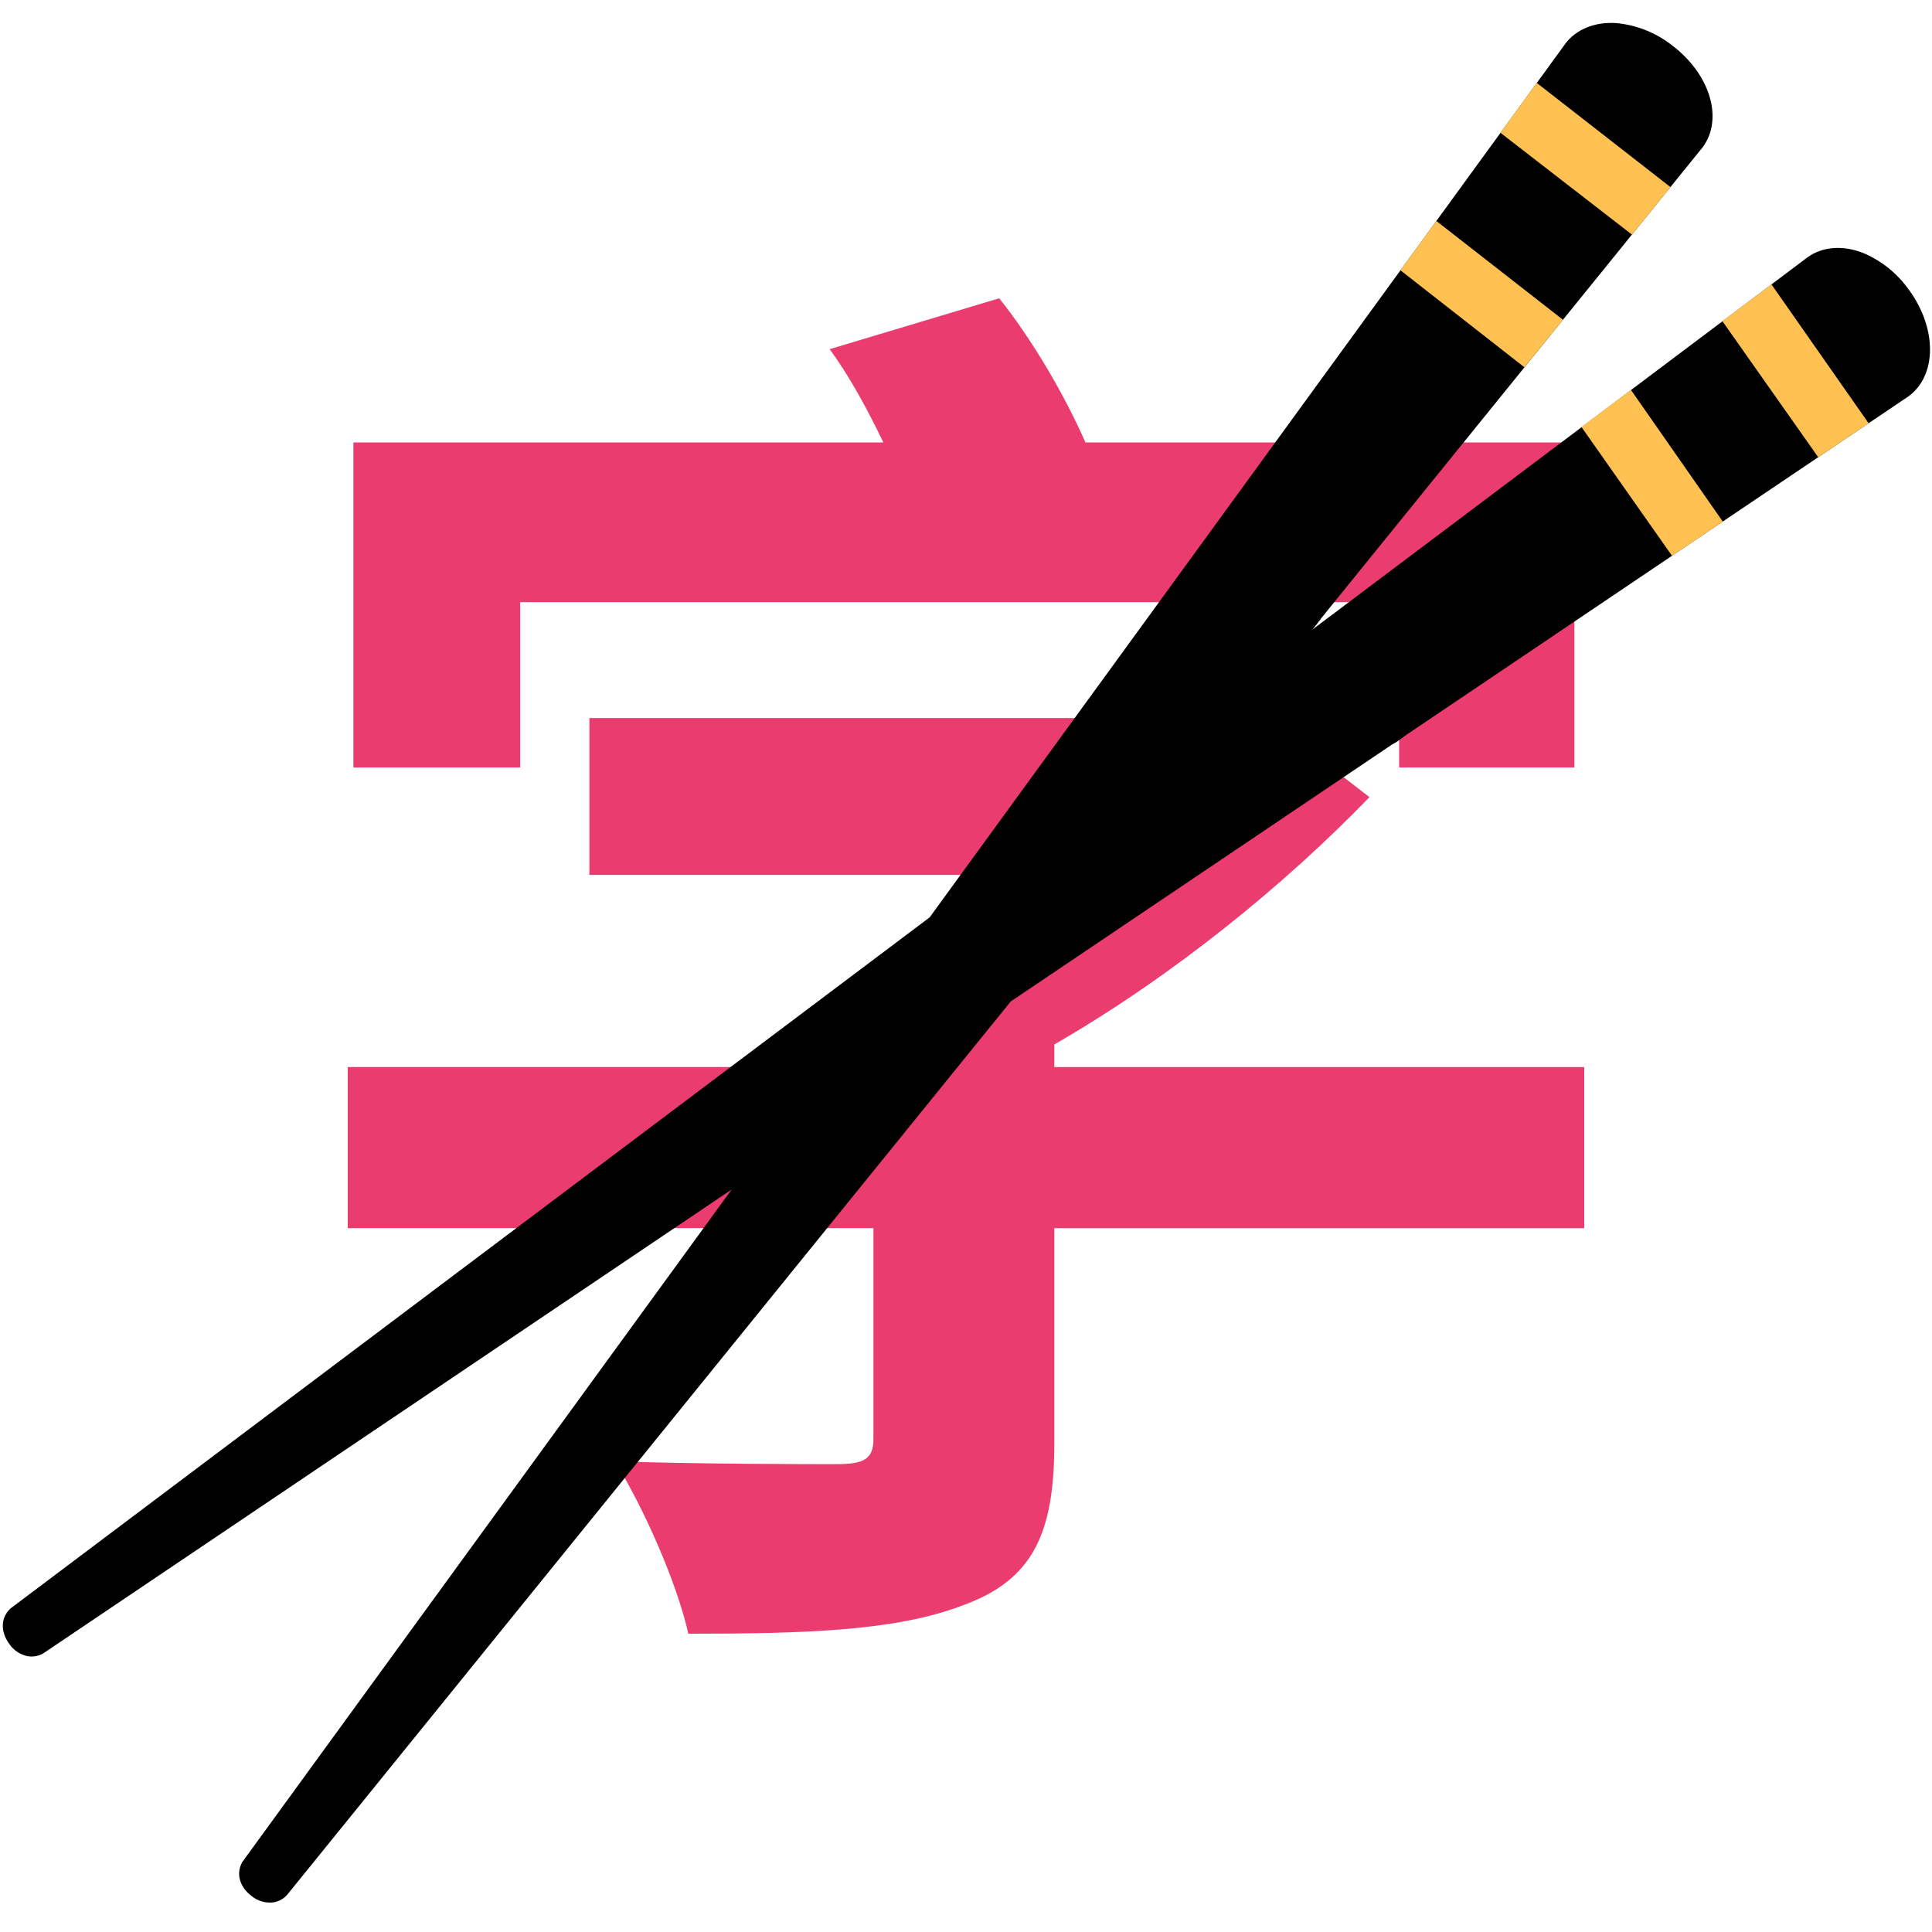<?xml version="1.0" encoding="UTF-8" standalone="no"?>
<!-- https://www.iconfinder.com/icons/6914517/china_chinese_chopsticks_food_icon -->

<svg
   viewBox="0 0 64 64"
   version="1.1"
   id="svg10"
   sodipodi:docname="kuaizi-ime.logo (copy 1).svg"
   width="64"
   height="64"
   inkscape:version="1.2.2 (b0a8486541, 2022-12-01)"
   xmlns:inkscape="http://www.inkscape.org/namespaces/inkscape"
   xmlns:sodipodi="http://sodipodi.sourceforge.net/DTD/sodipodi-0.dtd"
   xmlns="http://www.w3.org/2000/svg"
   xmlns:svg="http://www.w3.org/2000/svg">
  <sodipodi:namedview
     id="namedview12"
     pagecolor="#ffffff"
     bordercolor="#111111"
     borderopacity="1"
     inkscape:showpageshadow="0"
     inkscape:pageopacity="0"
     inkscape:pagecheckerboard="1"
     inkscape:deskcolor="#d1d1d1"
     showgrid="false"
     inkscape:zoom="8.2128559"
     inkscape:cx="14.063317"
     inkscape:cy="25.265267"
     inkscape:window-width="1920"
     inkscape:window-height="1052"
     inkscape:window-x="0"
     inkscape:window-y="28"
     inkscape:window-maximized="1"
     inkscape:current-layer="svg10" />
  <defs
     id="defs4">
    <style
       id="style2">.cls-1{fill:#231f20;}</style>
  </defs>
  <g
     id="g5604">
    <g
       aria-label="字"
       id="text349"
       style="font-weight:bold;font-size:46.811px;line-height:1.25;-inkscape-font-specification:'sans-serif Bold';fill-opacity:1;stroke-width:0.366;fill:#eb3c70">
      <path
         d="m 28.934,32.866 v 2.481 H 11.52 v 5.337 h 17.414 v 6.975 c 0,0.655 -0.281,0.843 -1.217,0.843 -0.936,0 -4.494,0 -7.349,-0.094 0.936,1.498 2.06,4.026 2.434,5.711 3.885,0 6.881,-0.094 9.081,-0.936 2.341,-0.843 3.043,-2.387 3.043,-5.383 v -7.115 h 17.554 v -5.337 h -17.554 v -0.749 c 3.979,-2.294 7.677,-5.337 10.439,-8.192 l -3.745,-2.902 -1.311,0.281 h -20.784 v 5.196 h 15.12 c -1.779,1.451 -3.792,2.902 -5.711,3.885 z m -1.451,-21.299 c 0.655,0.889 1.264,2.013 1.779,3.09 H 11.707 v 10.767 h 5.524 v -5.477 h 29.117 v 5.477 h 5.805 V 14.656 h -16.197 c -0.655,-1.498 -1.732,-3.37 -2.856,-4.775 z"
         id="path401"
         style="fill:#eb3c70;fill-opacity:1" />
    </g>
    <g
       data-name="Layer 2"
       id="Layer_2"
       transform="matrix(0.16,0,0,0.16,37.346,-11.209)">
      <g
         data-name="Layer 1"
         id="Layer_1-2">
        <path
           class="cls-1"
           d="m 112.743,79.423 c -3.296,-2.584 -7.262,-4.172 -11.43,-4.58 -4.48,-0.32 -8.36,1.25 -10.62,4.23 l -0.24,0.34 -273.45,375.81 -0.26,0.35 -0.19,0.39 c -1.06,2.25 -0.24,4.86 2.1,6.63 1.262,1.041 2.895,1.522 4.52,1.33 1.183,-0.176 2.255,-0.794 3,-1.73 l 211.75,-261.43 c 0.334,-0.307 0.642,-0.642 0.92,-1 l 1.33,-1.76 78.62,-97.07 0.26,-0.31 c 4.42,-5.89 1.65,-15.19 -6.31,-21.2 z m 49.07,50.66 c -2.402,-3.428 -5.733,-6.099 -9.6,-7.7 -4.19,-1.61 -8.36,-1.25 -11.39,0.94 l -0.33,0.25 -371.43,279.27 -0.35,0.26 -0.29,0.32 c -1.69,1.85 -1.67,4.58 0.06,6.95 0.891,1.351 2.29,2.285 3.88,2.59 1.198,0.192 2.425,-0.08 3.43,-0.76 l 279,-188 c 0.413,-0.208 0.811,-0.445 1.19,-0.71 l 1.77,-1.29 103.57,-69.82 0.34,-0.22 c 5.95,-4.32 6.02,-14.02 0.17,-22.08 z"
           id="path6"
           sodipodi:nodetypes="ccccccccccccccccccccccccccccccccc"
           style="fill:#000000;fill-opacity:1" />
        <path
           style="fill:#ffc152;fill-opacity:1;stroke:none;stroke-width:6.234px;stroke-linecap:butt;stroke-linejoin:miter;stroke-opacity:1"
           d="m 84.751,87.217 27.693,21.578 -7.979,9.832 -27.23,-21.082 z"
           id="path2444" />
        <path
           style="fill:#ffc152;fill-opacity:1;stroke:none;stroke-width:6.234px;stroke-linecap:butt;stroke-linejoin:miter;stroke-opacity:1"
           d="m 133.339,128.927 20.132,28.767 -10.441,7.026 -19.844,-28.18 z"
           id="path1699" />
        <path
           style="fill:#ffc152;fill-opacity:1;stroke:none;stroke-width:6.234px;stroke-linecap:butt;stroke-linejoin:miter;stroke-opacity:1"
           d="m 104.256,150.785 19.02,27.265 -10.516,7.082 -18.756,-26.683 z"
           id="path1701" />
        <path
           style="fill:#ffc152;fill-opacity:1;stroke:none;stroke-width:6.234px;stroke-linecap:butt;stroke-linejoin:miter;stroke-opacity:1"
           d="m 63.965,115.801 26.223,20.462 -7.986,9.835 -25.676,-20.088 z"
           id="path2446" />
      </g>
    </g>
  </g>
</svg>
